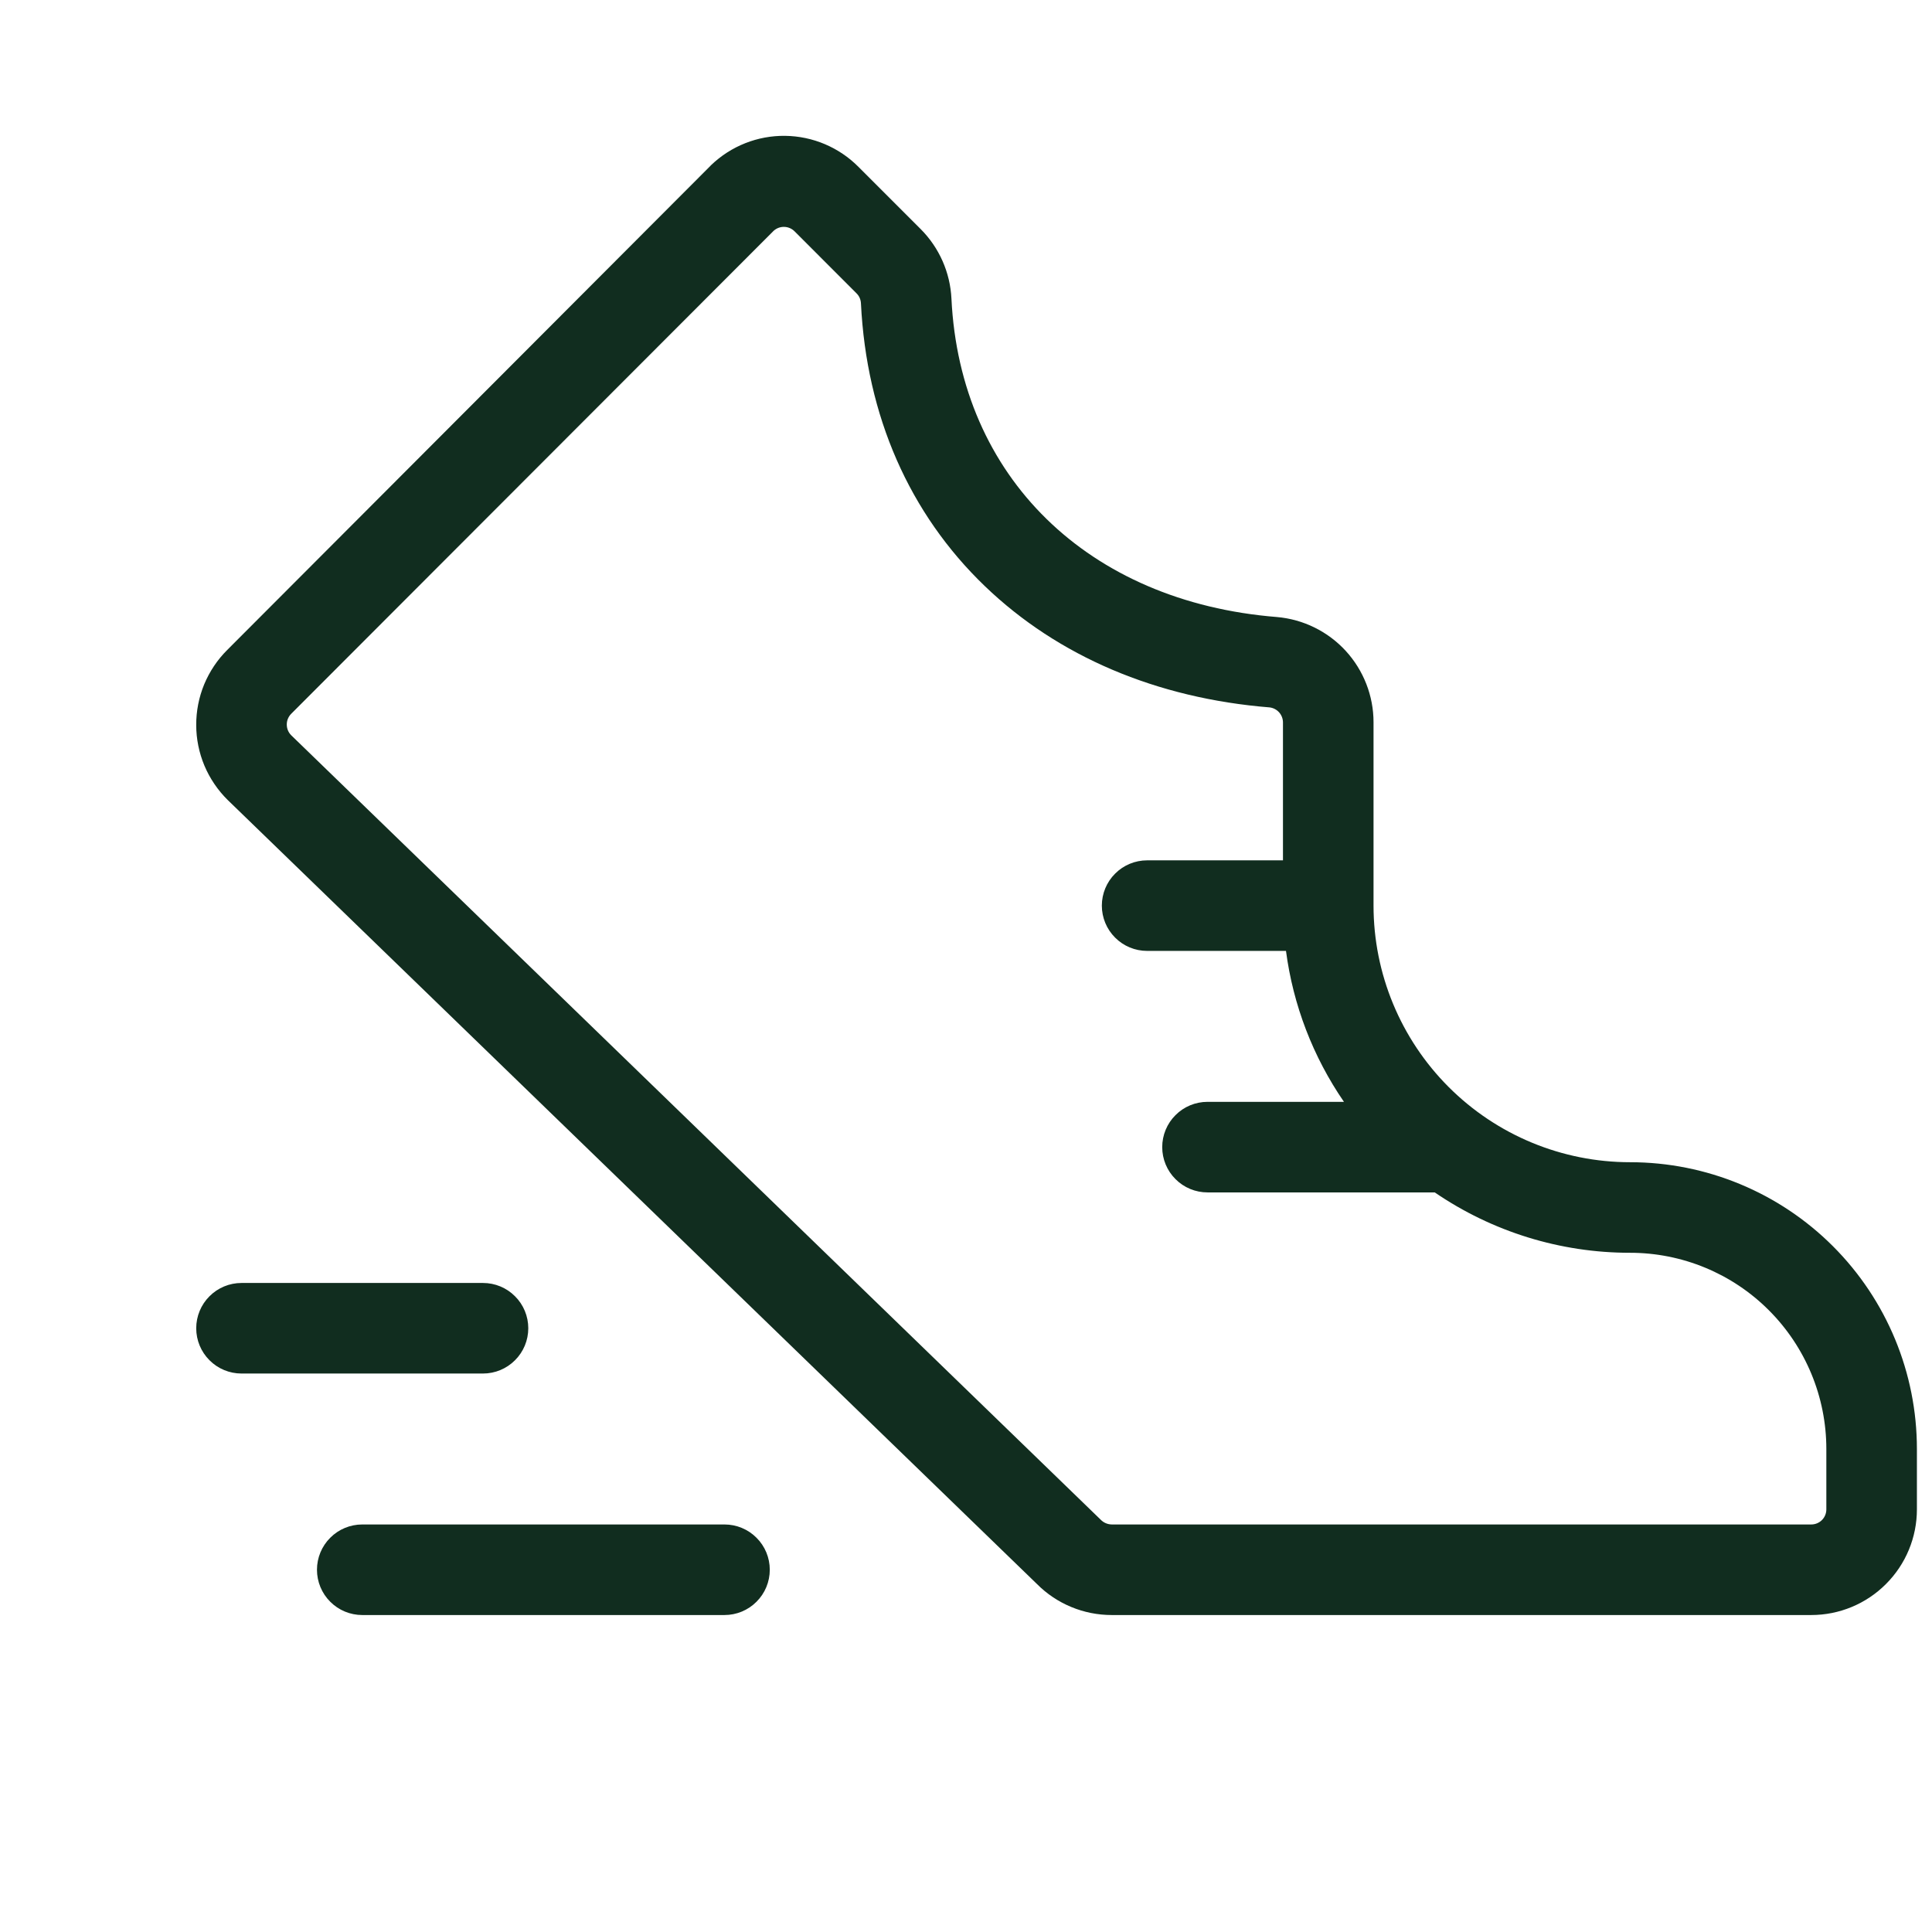<svg width="32" height="32" viewBox="0 0 32 32" fill="none" xmlns="http://www.w3.org/2000/svg">
<path d="M27 19.25C25.873 19.25 24.792 18.802 23.995 18.005C23.198 17.208 22.75 16.127 22.75 15V11.962C22.75 11.525 22.585 11.103 22.289 10.78C21.993 10.458 21.587 10.258 21.151 10.22C18.02 9.97 15.901 7.897 15.759 4.947C15.738 4.513 15.557 4.103 15.25 3.795L14.221 2.766C13.899 2.441 13.463 2.256 13.005 2.25C12.548 2.244 12.107 2.419 11.777 2.736C11.773 2.741 11.769 2.746 11.764 2.75L3.764 10.765C3.6 10.928 3.471 11.122 3.382 11.335C3.294 11.549 3.249 11.778 3.25 12.009C3.25 12.24 3.297 12.469 3.386 12.682C3.476 12.895 3.607 13.088 3.771 13.25L17.176 26.237C17.338 26.4 17.531 26.529 17.744 26.617C17.956 26.705 18.184 26.75 18.414 26.75H30C30.464 26.75 30.909 26.566 31.237 26.237C31.566 25.909 31.75 25.464 31.75 25V24C31.75 22.74 31.25 21.532 30.359 20.641C29.468 19.75 28.26 19.25 27 19.25ZM30.25 25C30.25 25.066 30.224 25.13 30.177 25.177C30.13 25.224 30.066 25.25 30 25.25H18.414C18.379 25.249 18.345 25.242 18.313 25.228C18.281 25.214 18.253 25.194 18.229 25.169L4.824 12.179C4.8 12.155 4.781 12.127 4.769 12.097C4.756 12.066 4.75 12.033 4.75 12C4.75 11.967 4.756 11.934 4.769 11.904C4.782 11.873 4.8 11.846 4.824 11.822L12.815 3.822C12.863 3.779 12.925 3.756 12.989 3.758C13.053 3.759 13.115 3.786 13.16 3.831L14.187 4.859C14.232 4.903 14.257 4.962 14.26 5.025C14.351 6.887 15.061 8.507 16.314 9.71C17.524 10.872 19.155 11.566 21.031 11.717C21.092 11.725 21.148 11.755 21.188 11.801C21.228 11.847 21.25 11.906 21.25 11.967V14.25H19C18.801 14.25 18.61 14.329 18.47 14.47C18.329 14.61 18.25 14.801 18.25 15C18.25 15.199 18.329 15.39 18.47 15.53C18.61 15.671 18.801 15.75 19 15.75H21.3C21.418 16.647 21.747 17.504 22.26 18.25H20C19.801 18.25 19.61 18.329 19.47 18.47C19.329 18.61 19.25 18.801 19.25 19C19.25 19.199 19.329 19.39 19.47 19.53C19.61 19.671 19.801 19.75 20 19.75H23.764C24.717 20.402 25.845 20.751 27 20.75C27.862 20.75 28.689 21.092 29.298 21.702C29.907 22.311 30.25 23.138 30.25 24V25ZM8 22.75H4C3.801 22.75 3.61 22.671 3.47 22.53C3.329 22.39 3.25 22.199 3.25 22C3.25 21.801 3.329 21.61 3.47 21.47C3.61 21.329 3.801 21.25 4 21.25H8C8.199 21.25 8.39 21.329 8.53 21.47C8.671 21.61 8.75 21.801 8.75 22C8.75 22.199 8.671 22.39 8.53 22.53C8.39 22.671 8.199 22.75 8 22.75ZM12.75 26C12.75 26.199 12.671 26.39 12.53 26.53C12.39 26.671 12.199 26.75 12 26.75H6C5.801 26.75 5.61 26.671 5.47 26.53C5.329 26.39 5.25 26.199 5.25 26C5.25 25.801 5.329 25.61 5.47 25.47C5.61 25.329 5.801 25.25 6 25.25H12C12.199 25.25 12.39 25.329 12.53 25.47C12.671 25.61 12.75 25.801 12.75 26Z" fill="#112D1F"/>
</svg>
